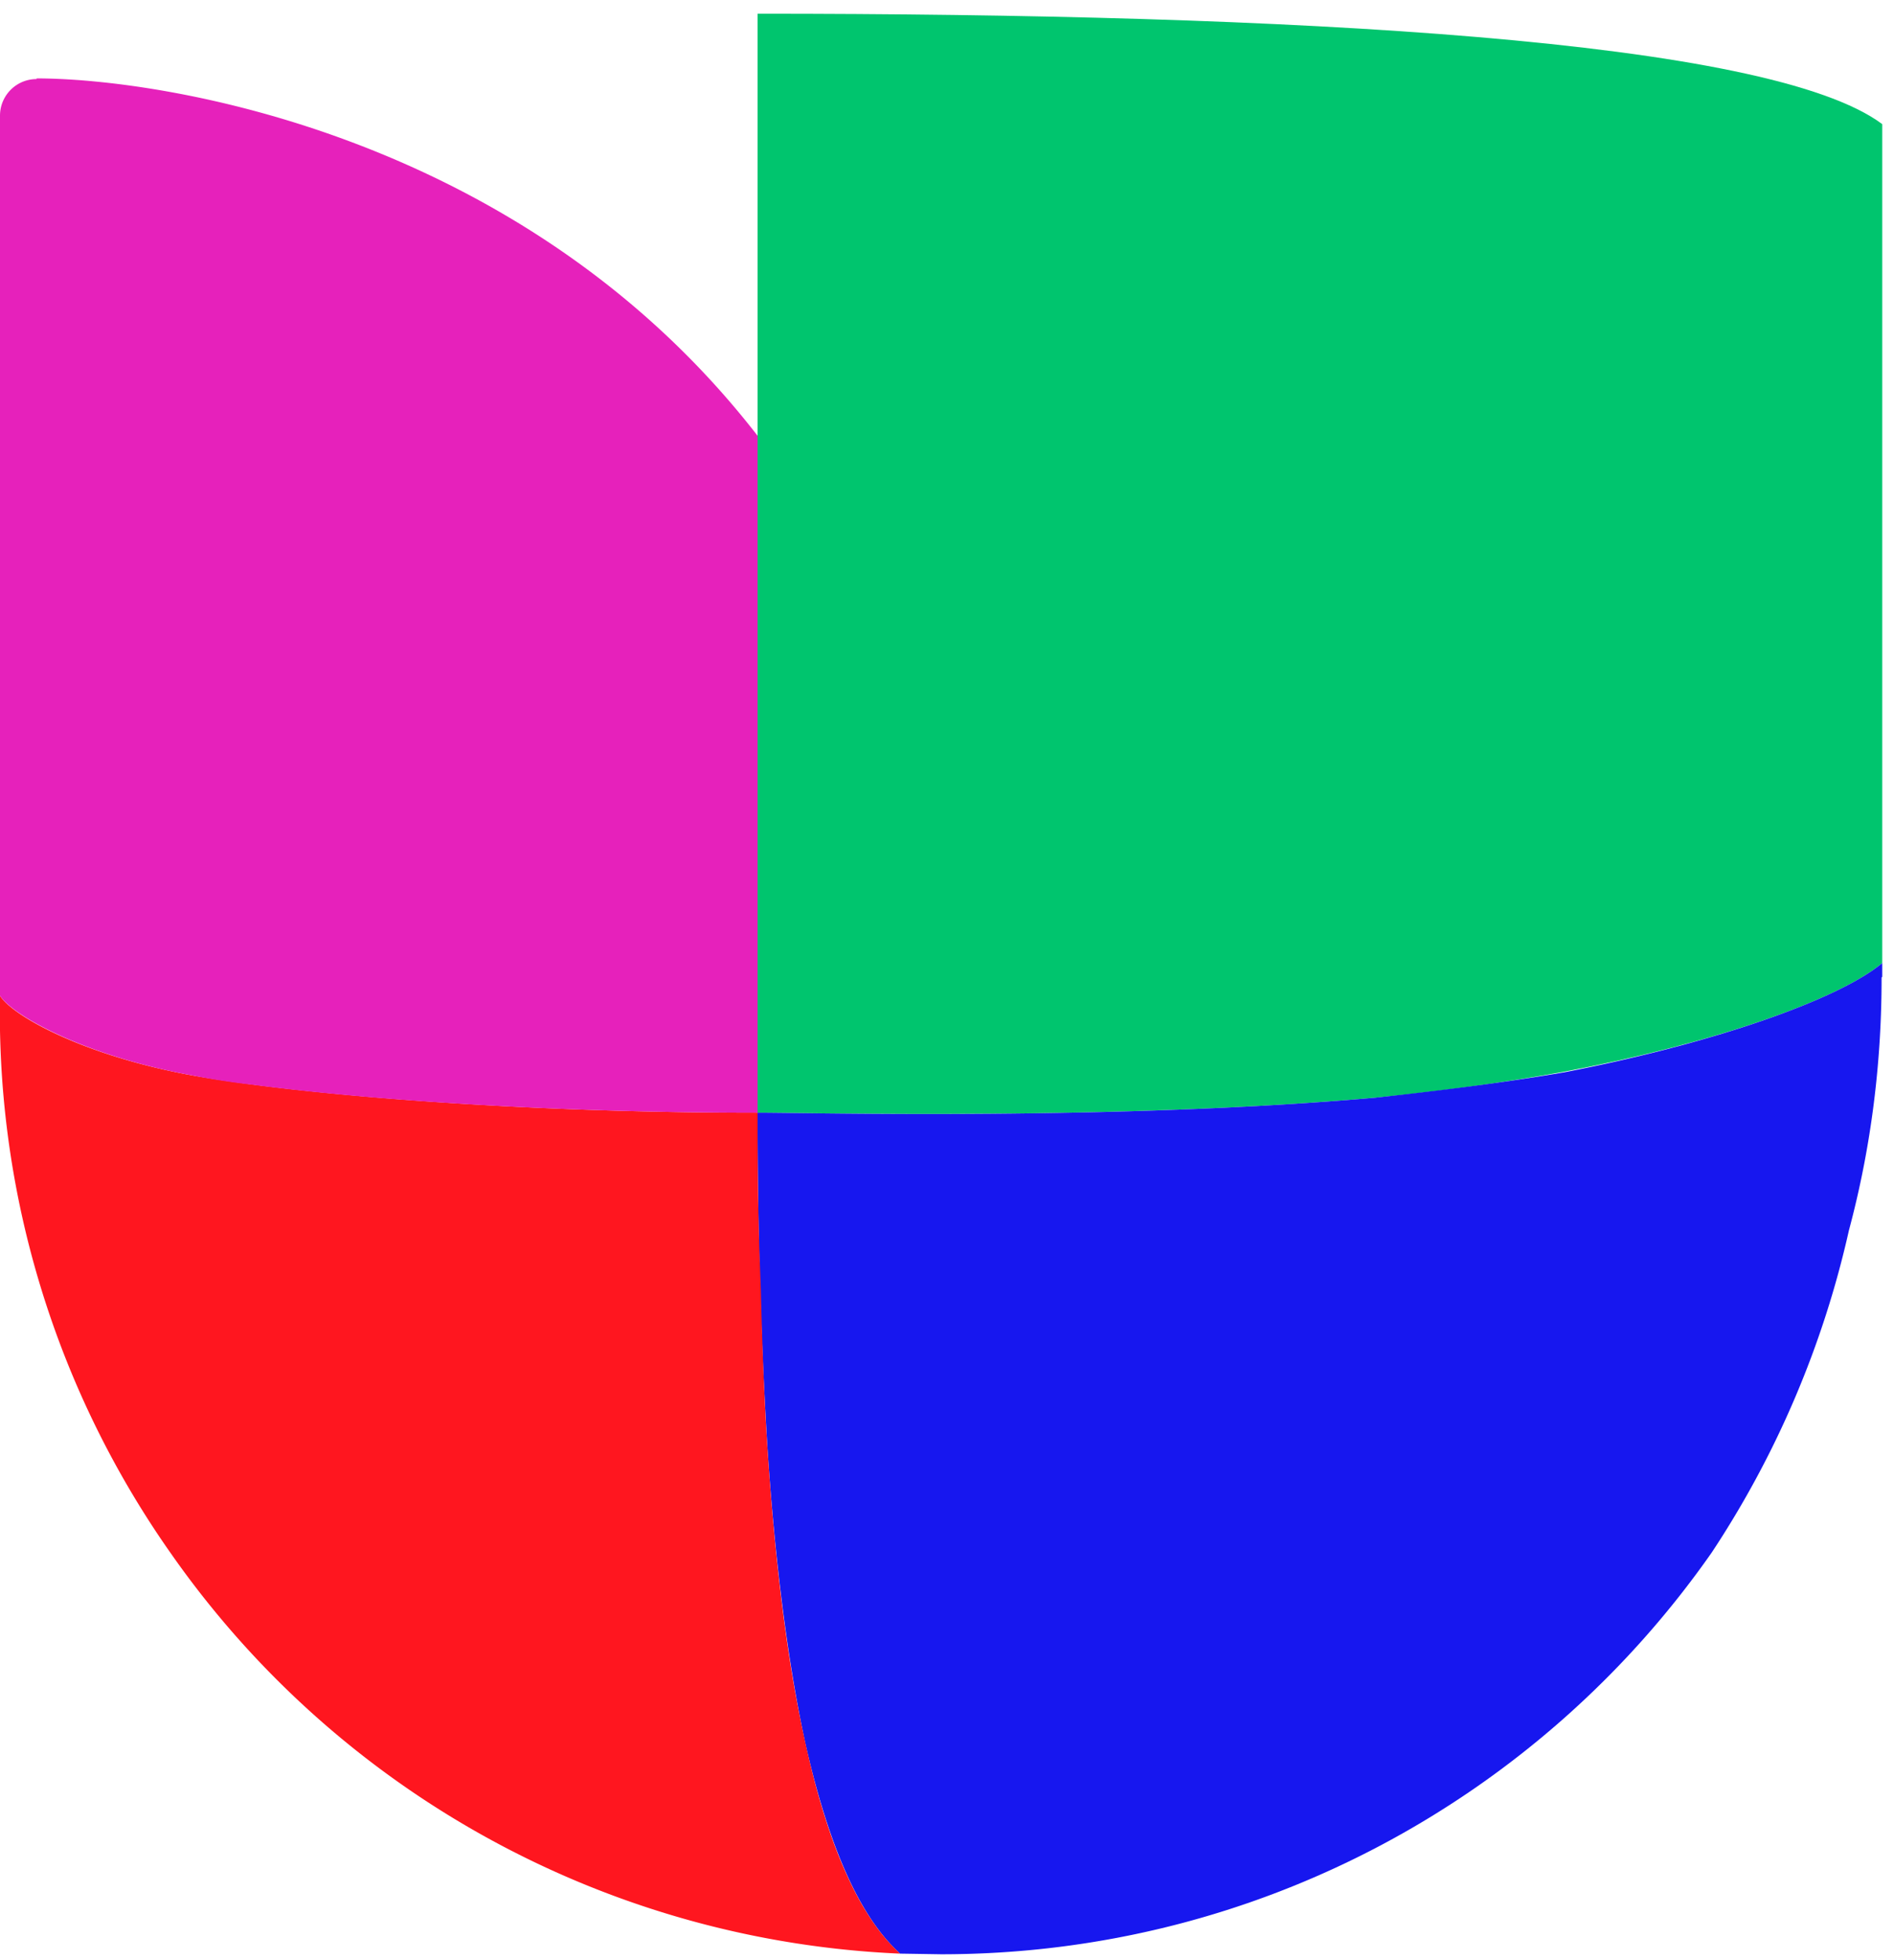 <svg width="29" height="30" xmlns="http://www.w3.org/2000/svg"><g fill="none" fill-rule="evenodd"><path d="M11.6.21v16.82c.84 0 5.5.12 9.46-.23 1-.1 1.97-.23 2.9-.4 2.27-.43 4.19-1.1 4.86-1.66V1.9C27.08.6 19.78.21 11.6.21" fill="#00C56E"/><path d="M28.82 14.95v-.21c-.67.56-2.59 1.23-4.86 1.67-.93.16-1.9.28-2.9.39-3.96.35-8.62.23-9.46.23v.29a82.79 82.79 0 0 0 .15 4.83c.11 1.67.3 3.23.58 4.53.33 1.45.78 2.59 1.42 3.19l.03.03.63.01c4.88 0 9.2-2.43 11.8-6.15a14.8 14.8 0 0 0 2.1-4.93c.33-1.23.5-2.52.5-3.86v-.01z" fill="#1717EF"/><path d="M13.75 29.87c-.64-.6-1.1-1.74-1.42-3.2-.29-1.3-.47-2.85-.58-4.52-.05-.78-.08-1.59-.1-2.4l-.02-.54c-.02-.65-.03-1.23-.03-1.9v-.28c-3.8 0-7.08-.29-8.65-.57-1.66-.3-2.76-.91-2.95-1.22a14.36 14.36 0 0 0 2.62 8.54 14.38 14.38 0 0 0 11.16 6.12l-.03-.03" fill="#FF161F"/><path d="M.56 1.21a.56.56 0 0 0-.56.56v13.47c.19.3 1.29.92 2.95 1.22.25.05.55.1.9.14 1.75.23 4.57.43 7.75.43V6.67C8.01 2.04 2.46 1.2.56 1.2" fill="#E621BB"/></g></svg>